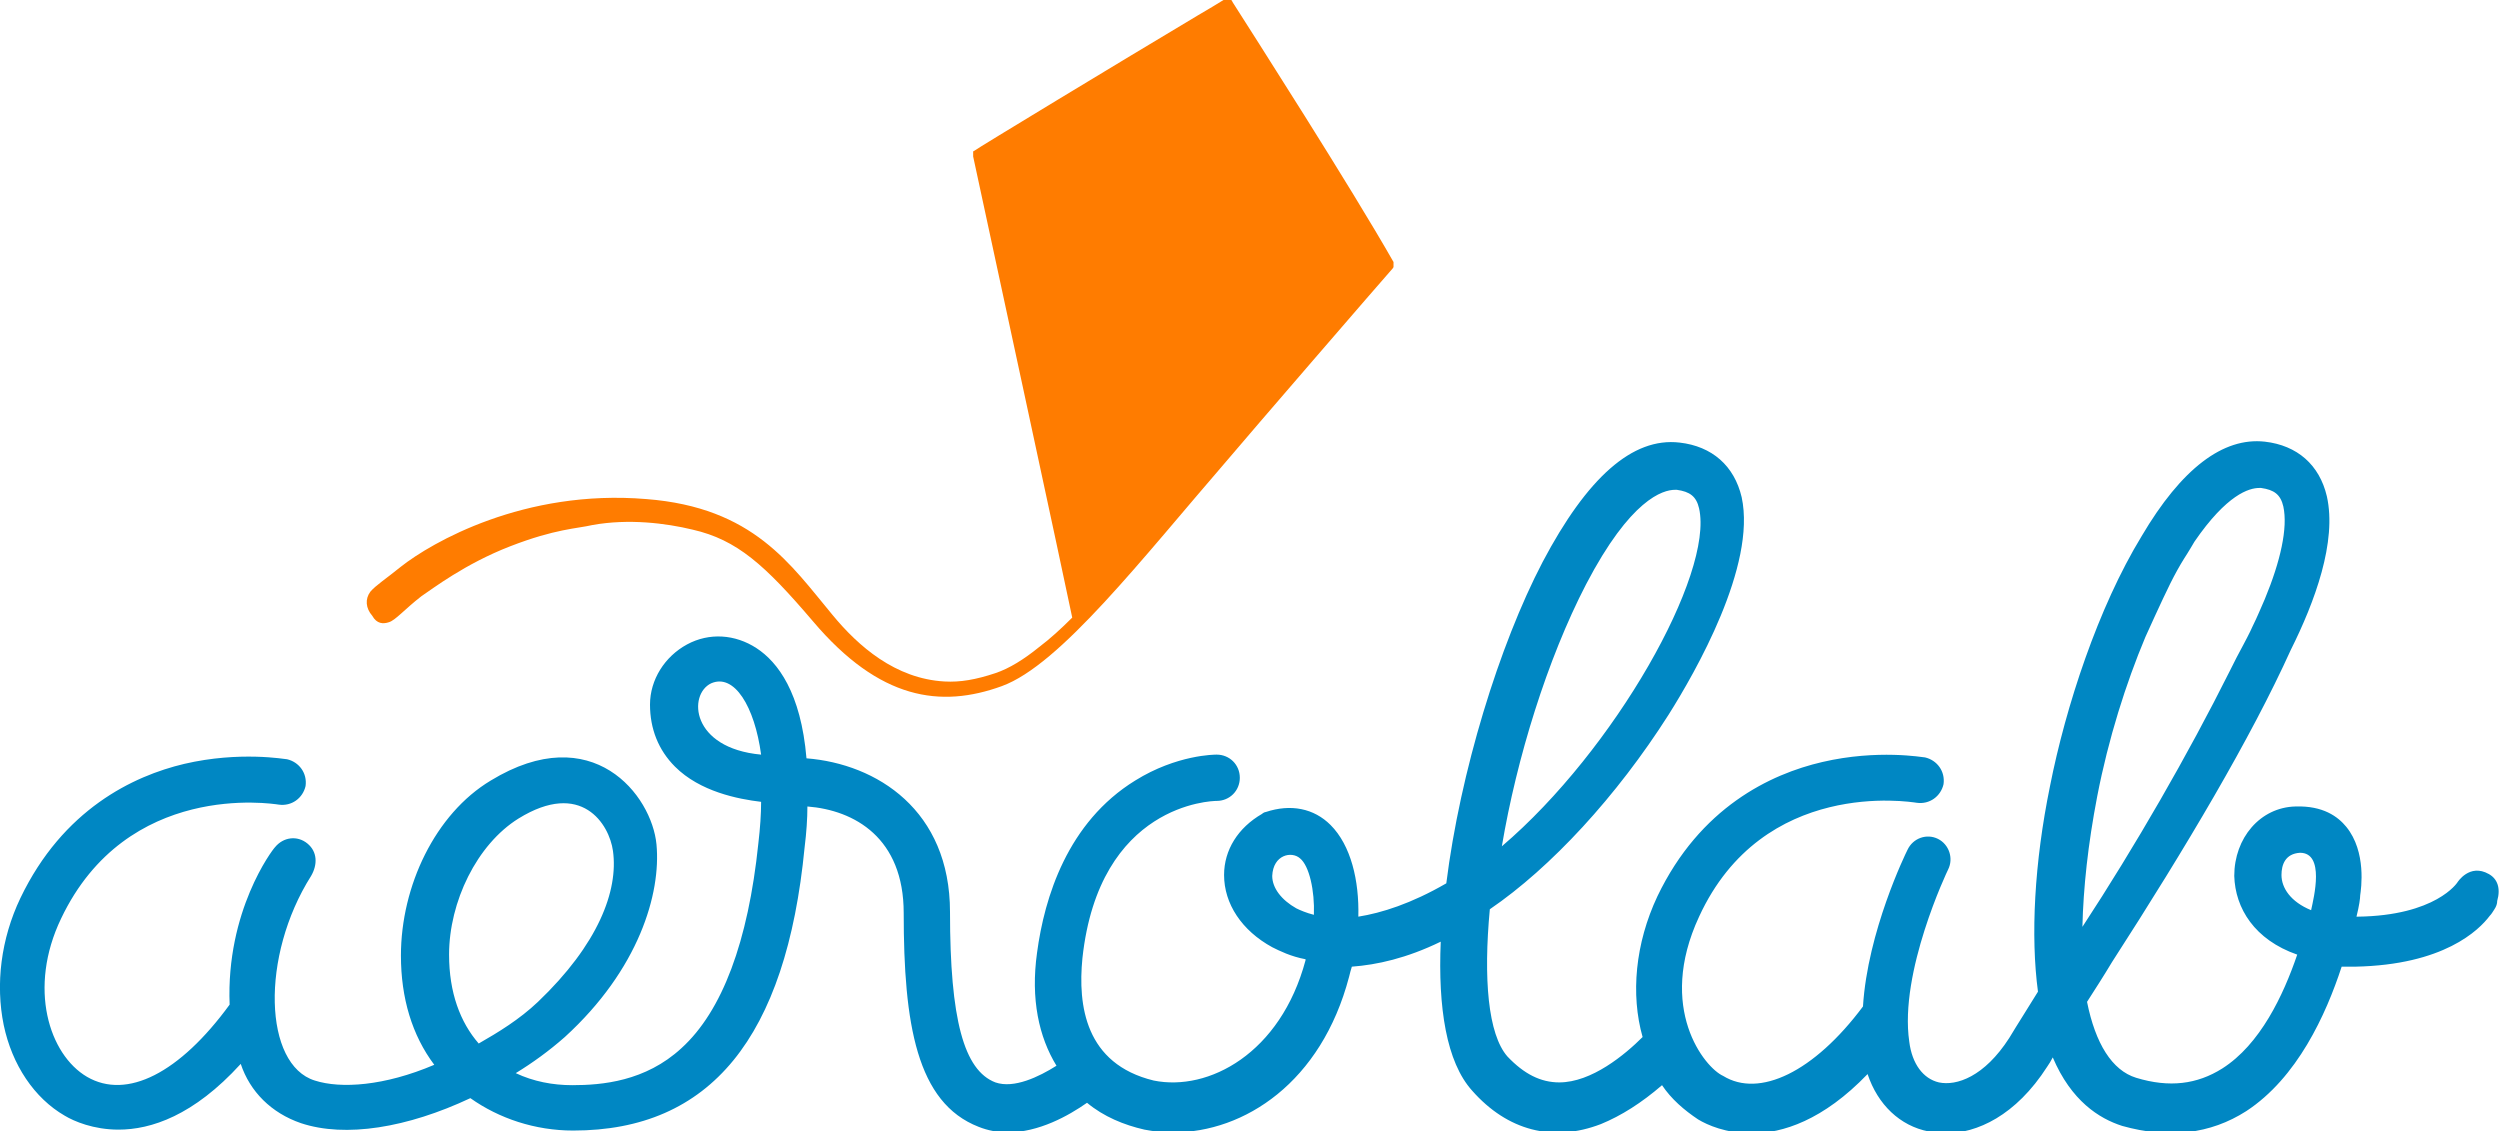 <?xml version="1.0" encoding="utf-8"?>
<!-- Generator: Adobe Illustrator 18.1.1, SVG Export Plug-In . SVG Version: 6.00 Build 0)  -->
<svg version="1.1" xmlns="http://www.w3.org/2000/svg" xmlns:xlink="http://www.w3.org/1999/xlink" x="0px" y="0px"
	 viewBox="0 0 270 122.2" enable-background="new 0 0 270 122.2" xml:space="preserve">
<g id="fondo">
</g>
<g id="design">
	<g>
		<path fill="#0087C3" d="M268.8,94.4c-2.1-1.2-3.4,0.9-3.4,0.9s-2.3,3.6-10.8,3.7c0,0-0.1,0-0.1,0c0.3-1.2,0.4-2,0.4-2.3
			c0.1-0.7,0.7-4.7-1.5-7.4c-0.9-1.1-2.5-2.3-5.5-2.2c-3.8,0.1-6.6,3.4-6.6,7.5c0.1,3.5,2.2,6.9,6.8,8.5c-1.5,4.4-4,9.7-8.1,12.3
			c-2.7,1.7-5.7,2.1-9.3,1c-2.6-0.8-4.4-3.7-5.3-8.2c0.9-1.4,1.8-2.8,2.7-4.3c8-12.4,15-24.2,19.3-33.7l0,0c2.6-5.2,5-11.7,3.9-16.6
			c-0.8-3.4-3.2-5.5-6.7-5.9c-4.5-0.5-9,2.9-13.3,10.2c-4.7,7.7-8.2,18.4-9.9,27c-1.7,8.3-2.1,16.2-1.3,22.2c-1.1,1.8-2.2,3.5-3.1,5
			c-2.7,4.2-5.7,5.2-7.6,4.8c-1.7-0.4-2.9-2-3.2-4.4c-1.1-7.5,4.1-18.4,4.2-18.6c0.6-1.2,0.1-2.7-1.1-3.3c-1.2-0.6-2.7-0.1-3.3,1.2
			c-0.2,0.4-4.3,8.8-4.8,16.9c-5.3,7.1-11.2,9.9-15.1,7.5c-2-0.9-7.2-7.3-2.6-17.2c6.9-15,22.8-12.4,23.5-12.3
			c1.4,0.2,2.6-0.7,2.9-2c0.2-1.4-0.7-2.6-2-2.9c-0.2,0-5.1-0.9-11.1,0.5c-5.6,1.3-13.2,4.9-17.8,14.5c-2.4,5.1-2.9,10.6-1.6,15.2
			c-1.9,1.9-5.5,4.9-9,4.9c-2,0-3.8-0.9-5.6-2.8c-2.1-2.4-2.6-8.4-1.9-15.9c6.6-4.5,13.7-12.2,19.3-21c2.9-4.6,9.5-16.1,7.9-23.5
			c-0.8-3.4-3.2-5.5-6.7-5.9c-5.1-0.6-10,3.8-14.8,12.9c-4.7,9-8.9,22.7-10.4,34.7c-3.8,2.2-7,3.2-9.5,3.6c0.1-3.9-0.8-7.7-3-9.9
			c-1.8-1.8-4.3-2.3-7-1.4c-0.1,0-0.3,0.1-0.4,0.2c-2.6,1.5-4.1,3.9-4.1,6.6c0,3.1,1.9,6,5.2,7.8c0.8,0.4,2,1,3.6,1.3c0,0,0,0,0,0
			c0,0,0,0.1,0,0.1c-2.7,10.1-10.5,14.2-16.4,13c-7.4-1.8-8.2-8.1-7.7-13.2c1.8-16.7,14-17,14.5-17c1.4,0,2.5-1.1,2.5-2.5
			c0-1.4-1.1-2.5-2.5-2.5c-0.2,0-4.3,0-8.8,2.8c-7.3,4.5-9.8,12.6-10.6,18.6c-0.7,5,0.2,9.1,2.1,12.2c-1.9,1.2-4.6,2.5-6.6,1.8
			c-3.4-1.3-4.9-6.8-4.9-18.4c0-11-7.9-16-15.5-16.6c-0.6-7.1-3.1-10.4-5.4-11.9c-2.3-1.5-5.1-1.7-7.5-0.4c-2.4,1.3-4,3.8-4,6.5
			c0,2.6,0.9,4.9,2.7,6.7c2.7,2.7,6.8,3.5,9.3,3.8c0,1.3-0.1,2.8-0.3,4.5c-1.1,10.6-3.9,18.1-8.3,22.1c-3.9,3.6-8.6,4-11.8,4
			c-2.1,0-4.2-0.4-6.1-1.3c1.8-1.1,3.6-2.4,5.3-3.9c8-7.3,10.4-15.5,9.9-20.8c-0.5-5.3-6.9-13.6-17.9-6.9c-6,3.6-9.7,11.4-9.7,18.9
			c0,4.6,1.2,8.6,3.6,11.8c-5.4,2.3-10.1,2.6-12.9,1.7c-5.5-1.7-5.9-13.4-0.4-22.1c0.7-1.2,0.7-2.6-0.4-3.5
			c-1.1-0.9-2.6-0.7-3.5,0.4c-0.3,0.3-5.3,6.9-4.9,17c-5.4,7.4-11.1,10.3-15.4,7.8c-4.1-2.4-6.4-9.6-2.8-17.1
			c7.1-14.9,22.8-12.4,23.5-12.3c1.4,0.2,2.6-0.7,2.9-2c0.2-1.4-0.7-2.6-2-2.9c-0.2,0-5.1-0.9-11.1,0.5C14.4,83.8,6.8,87.4,2.2,97
			c-2.1,4.4-2.7,9.3-1.8,13.7c0.9,4.3,3.3,7.9,6.6,9.8c1,0.6,3.1,1.5,5.8,1.5c3.5,0,8.1-1.5,13.2-7.1c1,3,3.3,5.3,6.5,6.4
			c4.8,1.6,11.5,0.5,18.3-2.7c3.1,2.2,7,3.5,11.1,3.5c14.8,0,23-10,25-30.6c0.2-1.6,0.3-3.1,0.3-4.4c5.1,0.4,10.4,3.4,10.4,11.5
			c0,12,1.4,20.5,8.1,23.1c1,0.4,2.1,0.6,3.1,0.6c3.4,0,6.6-1.8,8.6-3.2c1.8,1.5,4,2.4,6.2,2.9c1,0.2,2.1,0.3,3.1,0.3
			c7.7,0,16-5.4,19-16.8c0.1-0.4,0.2-0.8,0.3-1.1c2.7-0.2,5.9-0.9,9.6-2.7c-0.3,7.1,0.6,13,3.4,16.1c3.8,4.3,8.7,5.6,13.9,3.6
			c2.2-0.9,4.4-2.3,6.6-4.2c1,1.5,2.4,2.7,3.9,3.7c1,0.6,3,1.5,5.8,1.5c3.3,0,7.7-1.4,12.5-6.4c1.1,3.3,3.5,5.6,6.6,6.2
			c0.6,0.1,1.2,0.2,1.8,0.2c3.4,0,7.6-1.9,11-7.2c0,0,0,0,0,0c0.2-0.3,0.4-0.6,0.6-1c2,4.7,5,6.6,7.5,7.4c5,1.4,9.5,0.9,13.4-1.6
			c5.5-3.6,8.6-10.4,10.3-15.6c0.5,0,1,0,1.5,0c9.5-0.2,13.3-3.9,14.5-5.5c0.2-0.2,0.3-0.4,0.5-0.7c0.2-0.3,0.3-0.6,0.3-0.9
			C270.1,95.9,269.7,94.9,268.8,94.4z M171.3,63.1c4.8-9.2,8.3-10.2,9.6-10.2c0.1,0,0.2,0,0.2,0c1.4,0.2,2.1,0.7,2.4,2
			c1.6,7.1-9.1,26.1-21.3,36.5C163.8,81.9,167.1,71.2,171.3,63.1z M76.8,73.8c2.5-1.1,4.7,2.5,5.4,7.7C74.6,80.8,74.3,75,76.8,73.8z
			 M48.5,103.1c0-5.7,3-11.9,7.5-14.7c6.8-4.2,9.8,0.6,10.2,3.5c0.6,4.3-1.6,10.1-8.1,16.3c-2,1.9-4.3,3.3-6.4,4.5
			C49.7,110.4,48.5,107.2,48.5,103.1z M140,98.1c-1.6-0.9-2.6-2.2-2.6-3.5c0.1-2.3,2.1-2.7,3-1.9c1,0.8,1.6,3.5,1.5,6.1
			C141.1,98.6,140.4,98.3,140,98.1z M224.9,100.1c0.1-4.2,0.6-8.9,1.6-14.1c1.2-6.2,3.1-12.2,5.2-17.2c0,0,1.8-4,2.7-5.8
			c0.5-1,1-1.9,1.5-2.7c0.4-0.6,1.1-1.8,1.1-1.8c3.5-5.1,5.9-5.8,7-5.8c0.1,0,0.2,0,0.2,0c1.4,0.2,2.1,0.7,2.4,2
			c0.5,2.3-0.3,5.9-2,10c-0.4,0.9-0.8,1.9-1.3,2.9c-0.3,0.7-1,2-1,2c-0.5,0.9-1,1.9-1.5,2.9C236.3,81.5,230.6,91.4,224.9,100.1z
			 M249.6,98.3c-2.2-0.9-3.2-2.4-3.2-3.8c0-1.1,0.4-2.3,2-2.4C251.1,92.1,249.9,96.9,249.6,98.3z"/>
		<path fill="#FF7C00" d="M42,67.2c0.7-0.2,1.7-1.4,3.5-2.8c1.2-0.8,4.7-3.5,9.6-5.4c4.9-1.9,7.2-1.9,8.9-2.3
			c3.9-0.7,7.9-0.2,10.8,0.5c4.8,1.1,7.8,3.8,13,9.9c7.2,8.5,13.8,9.4,20.4,7c6.3-2.3,15-13.6,24.6-24.7
			c1.5-1.8,16.7-19.4,17.6-20.4c0.1-0.1,0.1-0.2,0.1-0.2c0,0,0-0.1,0-0.1c0,0,0,0,0,0c0,0,0-0.1,0-0.1c0,0,0,0,0-0.1
			c0,0,0-0.1,0-0.1c0,0,0-0.1,0-0.1c-4.6-8.1-15.3-24.8-17.4-28.1c0-0.1-0.2-0.3-0.4-0.4c0,0,0,0,0,0c0,0-0.1,0-0.1,0h0c0,0,0,0,0,0
			c0,0,0,0,0,0c-0.2,0-0.3,0.1-0.3,0.1c0,0,0,0,0,0c0,0,0,0,0,0c-0.8,0.5-1.8,1.1-3,1.8c-8.2,4.9-23.9,14.4-24.1,14.6
			c-0.1,0-0.1,0.1-0.1,0.1c0,0,0,0,0,0c0,0,0,0,0,0.1c0,0,0,0,0,0c0,0.1,0,0.1,0,0.2c0,0,0,0.1,0,0.2c0.6,2.8,10.4,48.2,10.7,49.8
			c-1.2,1.2-2.4,2.3-3.6,3.2c-1.6,1.3-3.2,2.3-4.7,2.8c-2.1,0.7-3.8,1-5.5,0.9c-5.3-0.3-9.3-3.8-12.1-7.2
			c-4.5-5.4-8.5-11.6-20.1-12.5c-13.2-1.1-23.2,4.7-26.5,7.3c-1.6,1.3-2.7,2-3.3,2.7c-0.6,0.8-0.5,1.8,0.2,2.6
			C40.7,67.4,41.4,67.4,42,67.2z"/>
		<path fill="#0087C3" d="M150.7,28.7C150.7,28.7,150.7,28.7,150.7,28.7C150.7,28.7,150.7,28.7,150.7,28.7
			C150.7,28.7,150.7,28.7,150.7,28.7z"/>
	</g>
</g>
</svg>

